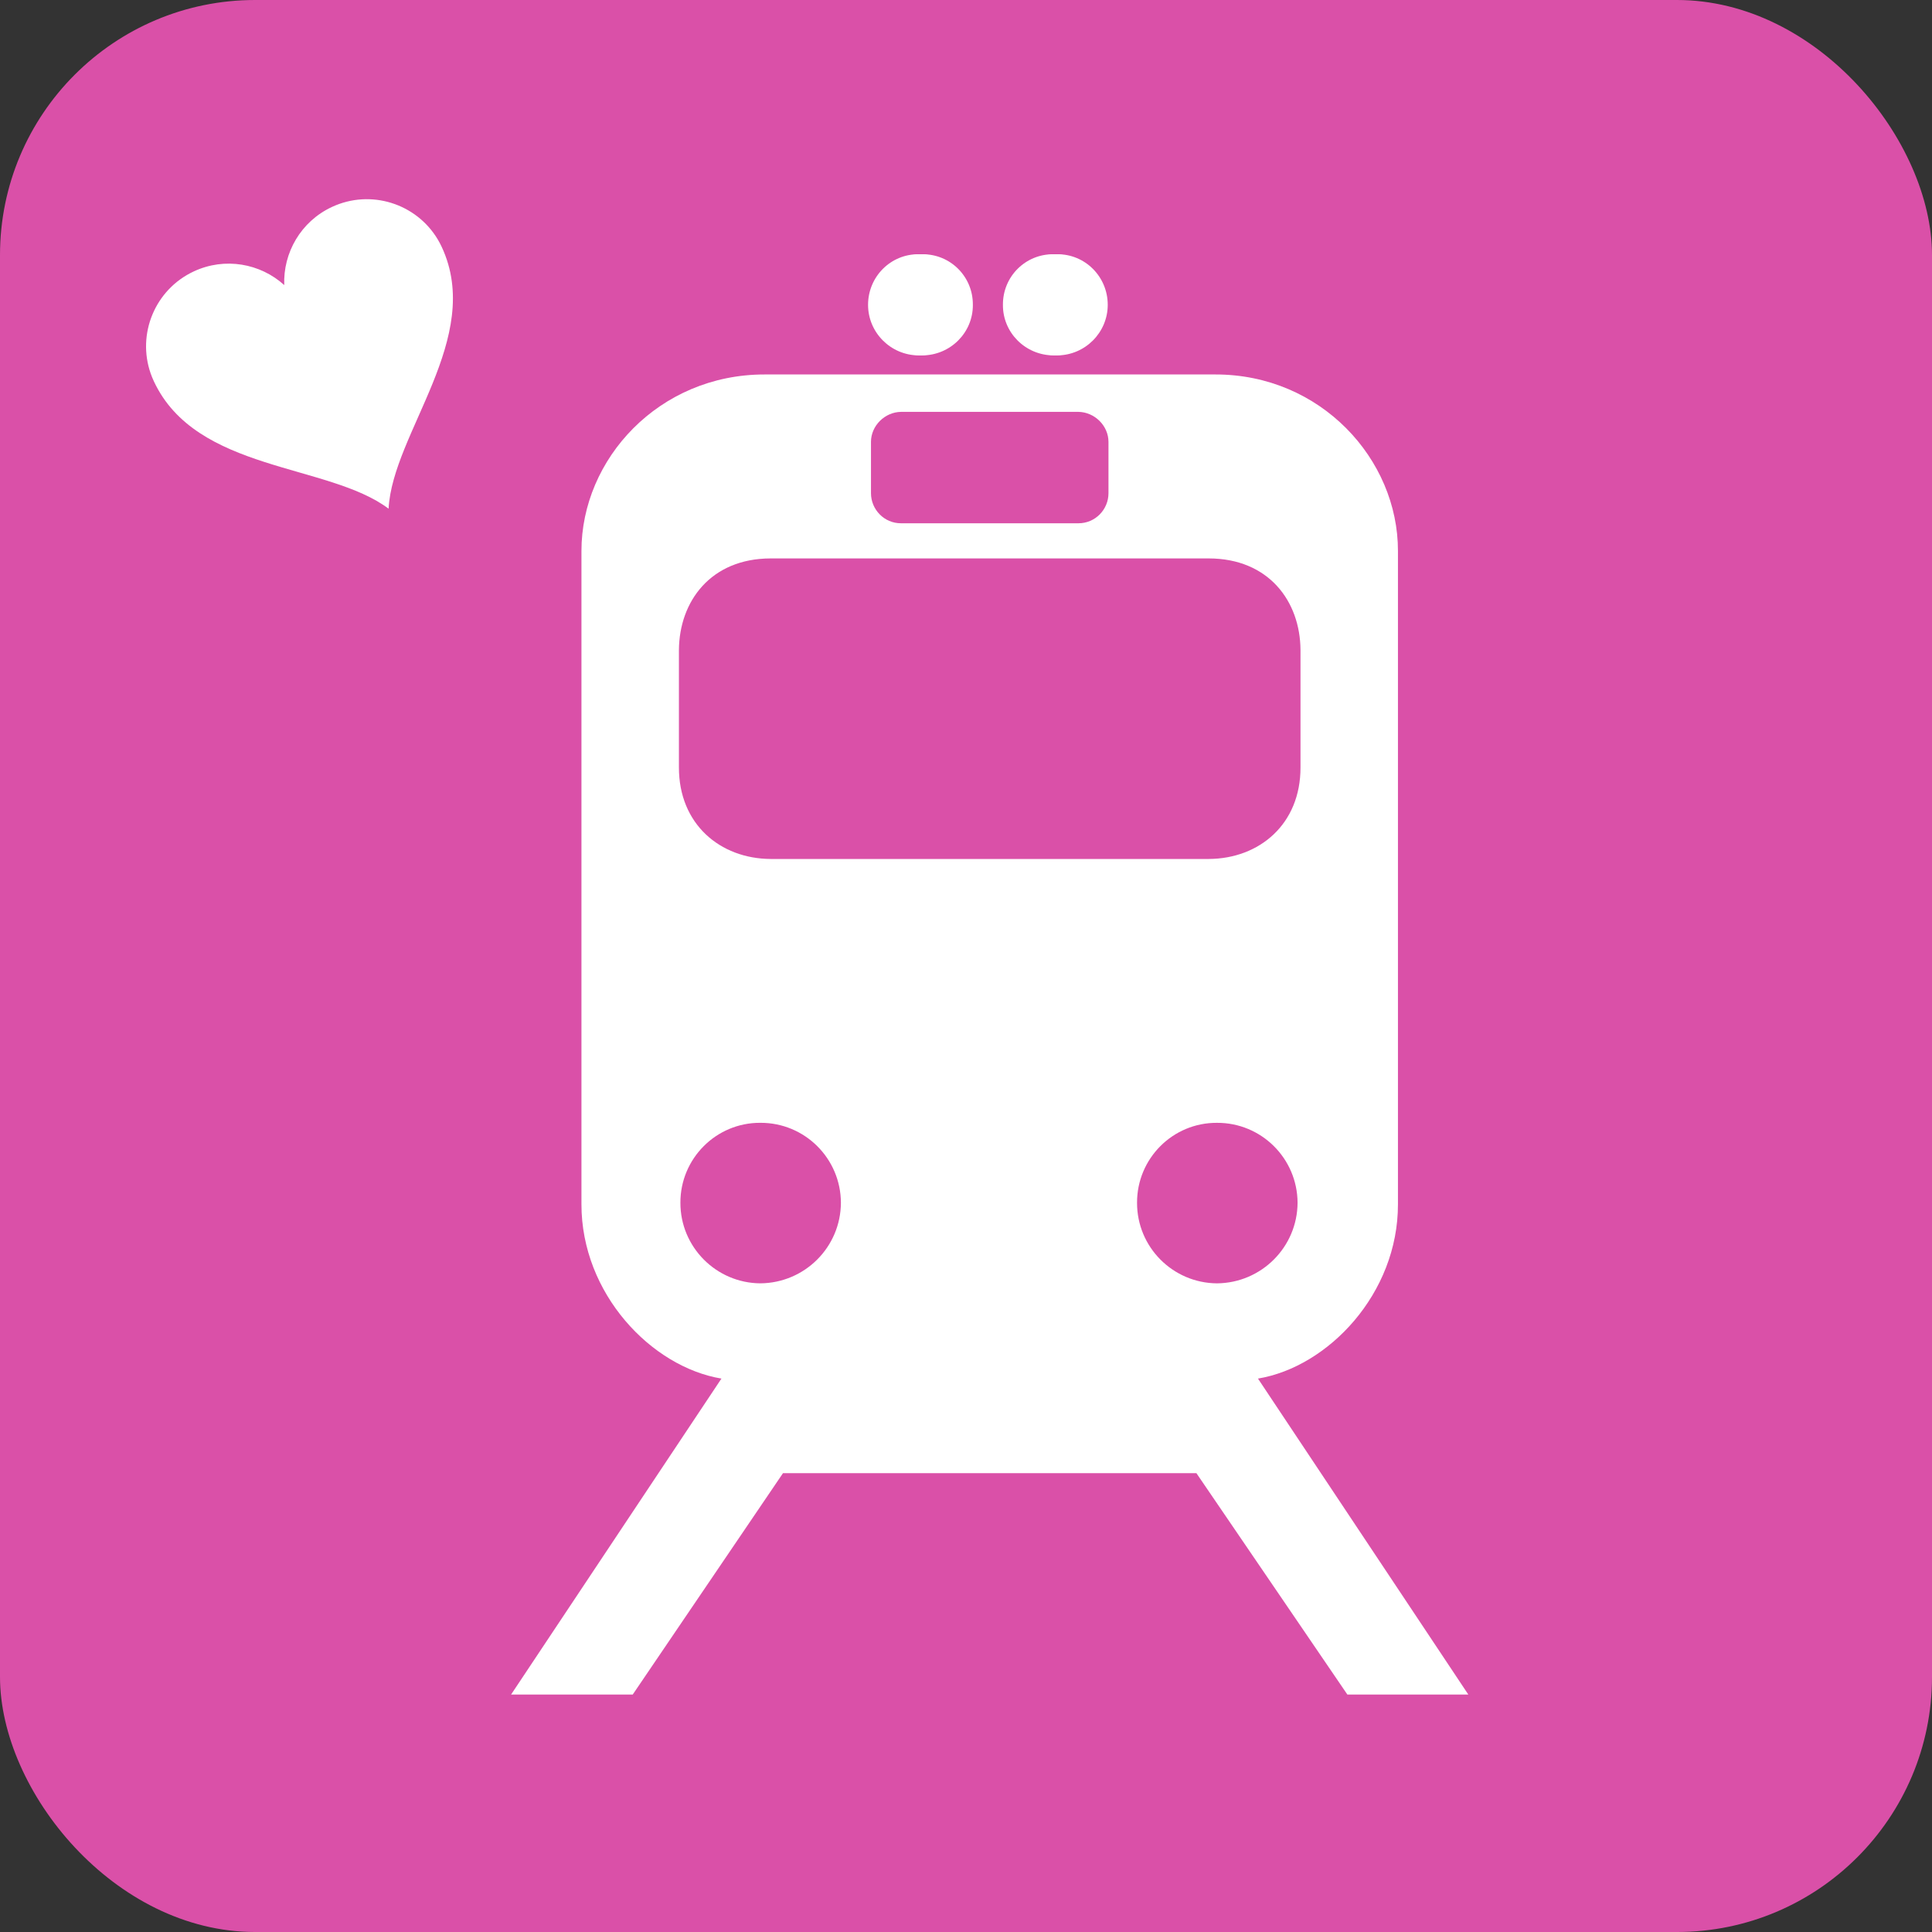 <?xml version="1.0" encoding="UTF-8" standalone="no"?>
<!-- Created with Inkscape (http://www.inkscape.org/) -->

<svg
   xmlns:dc="http://purl.org/dc/elements/1.1/"
   xmlns:cc="http://creativecommons.org/ns#"
   xmlns:rdf="http://www.w3.org/1999/02/22-rdf-syntax-ns#"
   xmlns:svg="http://www.w3.org/2000/svg"
   xmlns="http://www.w3.org/2000/svg"
   xmlns:sodipodi="http://sodipodi.sourceforge.net/DTD/sodipodi-0.dtd"
   xmlns:inkscape="http://www.inkscape.org/namespaces/inkscape"
   width="192"
   height="192"
   id="svg4296"
   version="1.1"
   inkscape:version="0.48.2 r9819"
   sodipodi:docname="New document 20">
  <rect width="100%" height="100%" fill="#333333" stroke="none"/>
  <defs
     id="defs4298" />
  <sodipodi:namedview
     id="base"
     pagecolor="#ffffff"
     bordercolor="#666666"
     borderopacity="1.0"
     inkscape:pageopacity="0.0"
     inkscape:pageshadow="2"
     inkscape:zoom="2.2292888"
     inkscape:cx="67.959624"
     inkscape:cy="115.86687"
     inkscape:document-units="px"
     inkscape:current-layer="layer1"
     showgrid="false"
     inkscape:window-width="1407"
     inkscape:window-height="1094"
     inkscape:window-x="690"
     inkscape:window-y="128"
     inkscape:window-maximized="0" />
  <g
     inkscape:label="Layer 1"
     inkscape:groupmode="layer"
     id="layer1"
     transform="translate(0,-860.362)">
    <rect
       style="fill:#da50a8;fill-opacity:1;stroke:none"
       id="rect4404"
       width="192"
       height="192"
       x="0"
       y="0"
       transform="translate(0,860.362)"
       ry="25.352" />
    <g
       id="g4415"
       transform="matrix(0.909,0,0,0.909,8.951,84.926)">
      <path
         inkscape:connector-curvature="0"
         id="path3053"
         d="m 90.984,891.92 c -3.044,-0.011 -5.524,-2.491 -5.53,-5.529 0.006,-3.082 2.486,-5.563 5.53,-5.53 3.074,-0.033 5.552,2.449 5.529,5.53 0.024,3.037 -2.456,5.517 -5.529,5.529 l 0,0 z"
         style="fill:#ffffff" />
      <path
         inkscape:connector-curvature="0"
         id="path3055"
         d="m 105.729,891.92 c 3.048,-0.011 5.53,-2.491 5.53,-5.529 0,-3.082 -2.482,-5.562 -5.53,-5.53 -3.071,-0.033 -5.551,2.449 -5.53,5.53 -0.021,3.037 2.46,5.517 5.53,5.529 l 0,0 z"
         style="fill:#ffffff" />
      <path
         inkscape:connector-curvature="0"
         id="path3057"
         d="m 127.684,1003.783 c 7.672,-1.274 15.321,-9.287 15.304,-19.067 v -71.4 c 0.019,-10.067 -8.464,-19.322 -19.954,-19.311 H 98.435 73.753 c -11.559,-0.011 -20.042,9.245 -20.031,19.311 v 71.4 c -0.011,9.78 7.64,17.795 15.304,19.067 l -22.996,34.541 h 13.299 l 16.427,-24.202 h 22.599 22.597 l 16.505,24.202 H 150.68 l -22.996,-34.541 z M 85.374,901.381 c 0.003,-1.789 1.526,-3.263 3.283,-3.288 h 9.697 9.698 c 1.759,0.025 3.288,1.499 3.288,3.288 v 5.604 c 0,1.784 -1.442,3.294 -3.288,3.288 h -9.697 -9.697 c -1.838,0.006 -3.28,-1.504 -3.283,-3.288 v -5.604 z M 73.273,993.369 c -4.817,-0.036 -8.744,-3.963 -8.733,-8.815 -0.011,-4.836 3.916,-8.758 8.733,-8.734 4.866,-0.025 8.793,3.899 8.815,8.734 -0.02,4.853 -3.949,8.779 -8.815,8.815 z m 1.123,-46.395 c -5.524,-0.033 -10.029,-3.812 -10.018,-10.019 v -12.819 c 0.039,-5.347 3.494,-10.008 10.018,-10.019 h 23.96 23.958 c 6.532,0.011 9.988,4.672 10.019,10.019 v 12.819 c 0.017,6.207 -4.488,9.988 -10.019,10.019 H 98.355 74.396 z m 40.068,37.582 c -0.014,-4.836 3.908,-8.758 8.731,-8.734 4.866,-0.025 8.793,3.899 8.818,8.734 -0.025,4.851 -3.952,8.777 -8.818,8.815 -4.823,-0.038 -8.745,-3.963 -8.731,-8.815 z"
         style="fill:#ffffff" />
      <path
         inkscape:connector-curvature="0"
         d="m 105.33,891.92 c 3.044,-0.011 5.524,-2.491 5.53,-5.529 -0.006,-3.082 -2.486,-5.563 -5.53,-5.53 -3.074,-0.033 -5.552,2.449 -5.529,5.53 -0.024,3.037 2.456,5.517 5.529,5.529 l 0,0 z"
         id="path3142"
         style="fill:#ffffff" />
      <path
         inkscape:connector-curvature="0"
         d="m 90.586,891.92 c -3.048,-0.011 -5.53,-2.491 -5.53,-5.529 0,-3.082 2.482,-5.562 5.53,-5.53 3.071,-0.033 5.551,2.449 5.53,5.53 0.02,3.037 -2.46,5.517 -5.53,5.529 l 0,0 z"
         id="path3144"
         style="fill:#ffffff" />
    </g>
    <path
       style="fill:#ffffff"
       inkscape:connector-curvature="0"
       d="m 14.971,897.47 c -1.37,-3.931 0.433,-8.338 4.287,-10.136 3.089,-1.441 6.614,-0.795 8.99,1.358 -0.123,-3.204 1.647,-6.321 4.736,-7.762 3.854,-1.798 8.389,-0.348 10.521,3.227 0.142,0.238 0.274,0.486 0.393,0.743 4.219,9.043 -4.887,18.488 -5.281,26.016 h 0 c -6.022,-4.534 -19.11,-3.625 -23.329,-12.668 -0.12,-0.257 -0.226,-0.517 -0.317,-0.779 z"
       id="path3148" />
  </g>
</svg>
